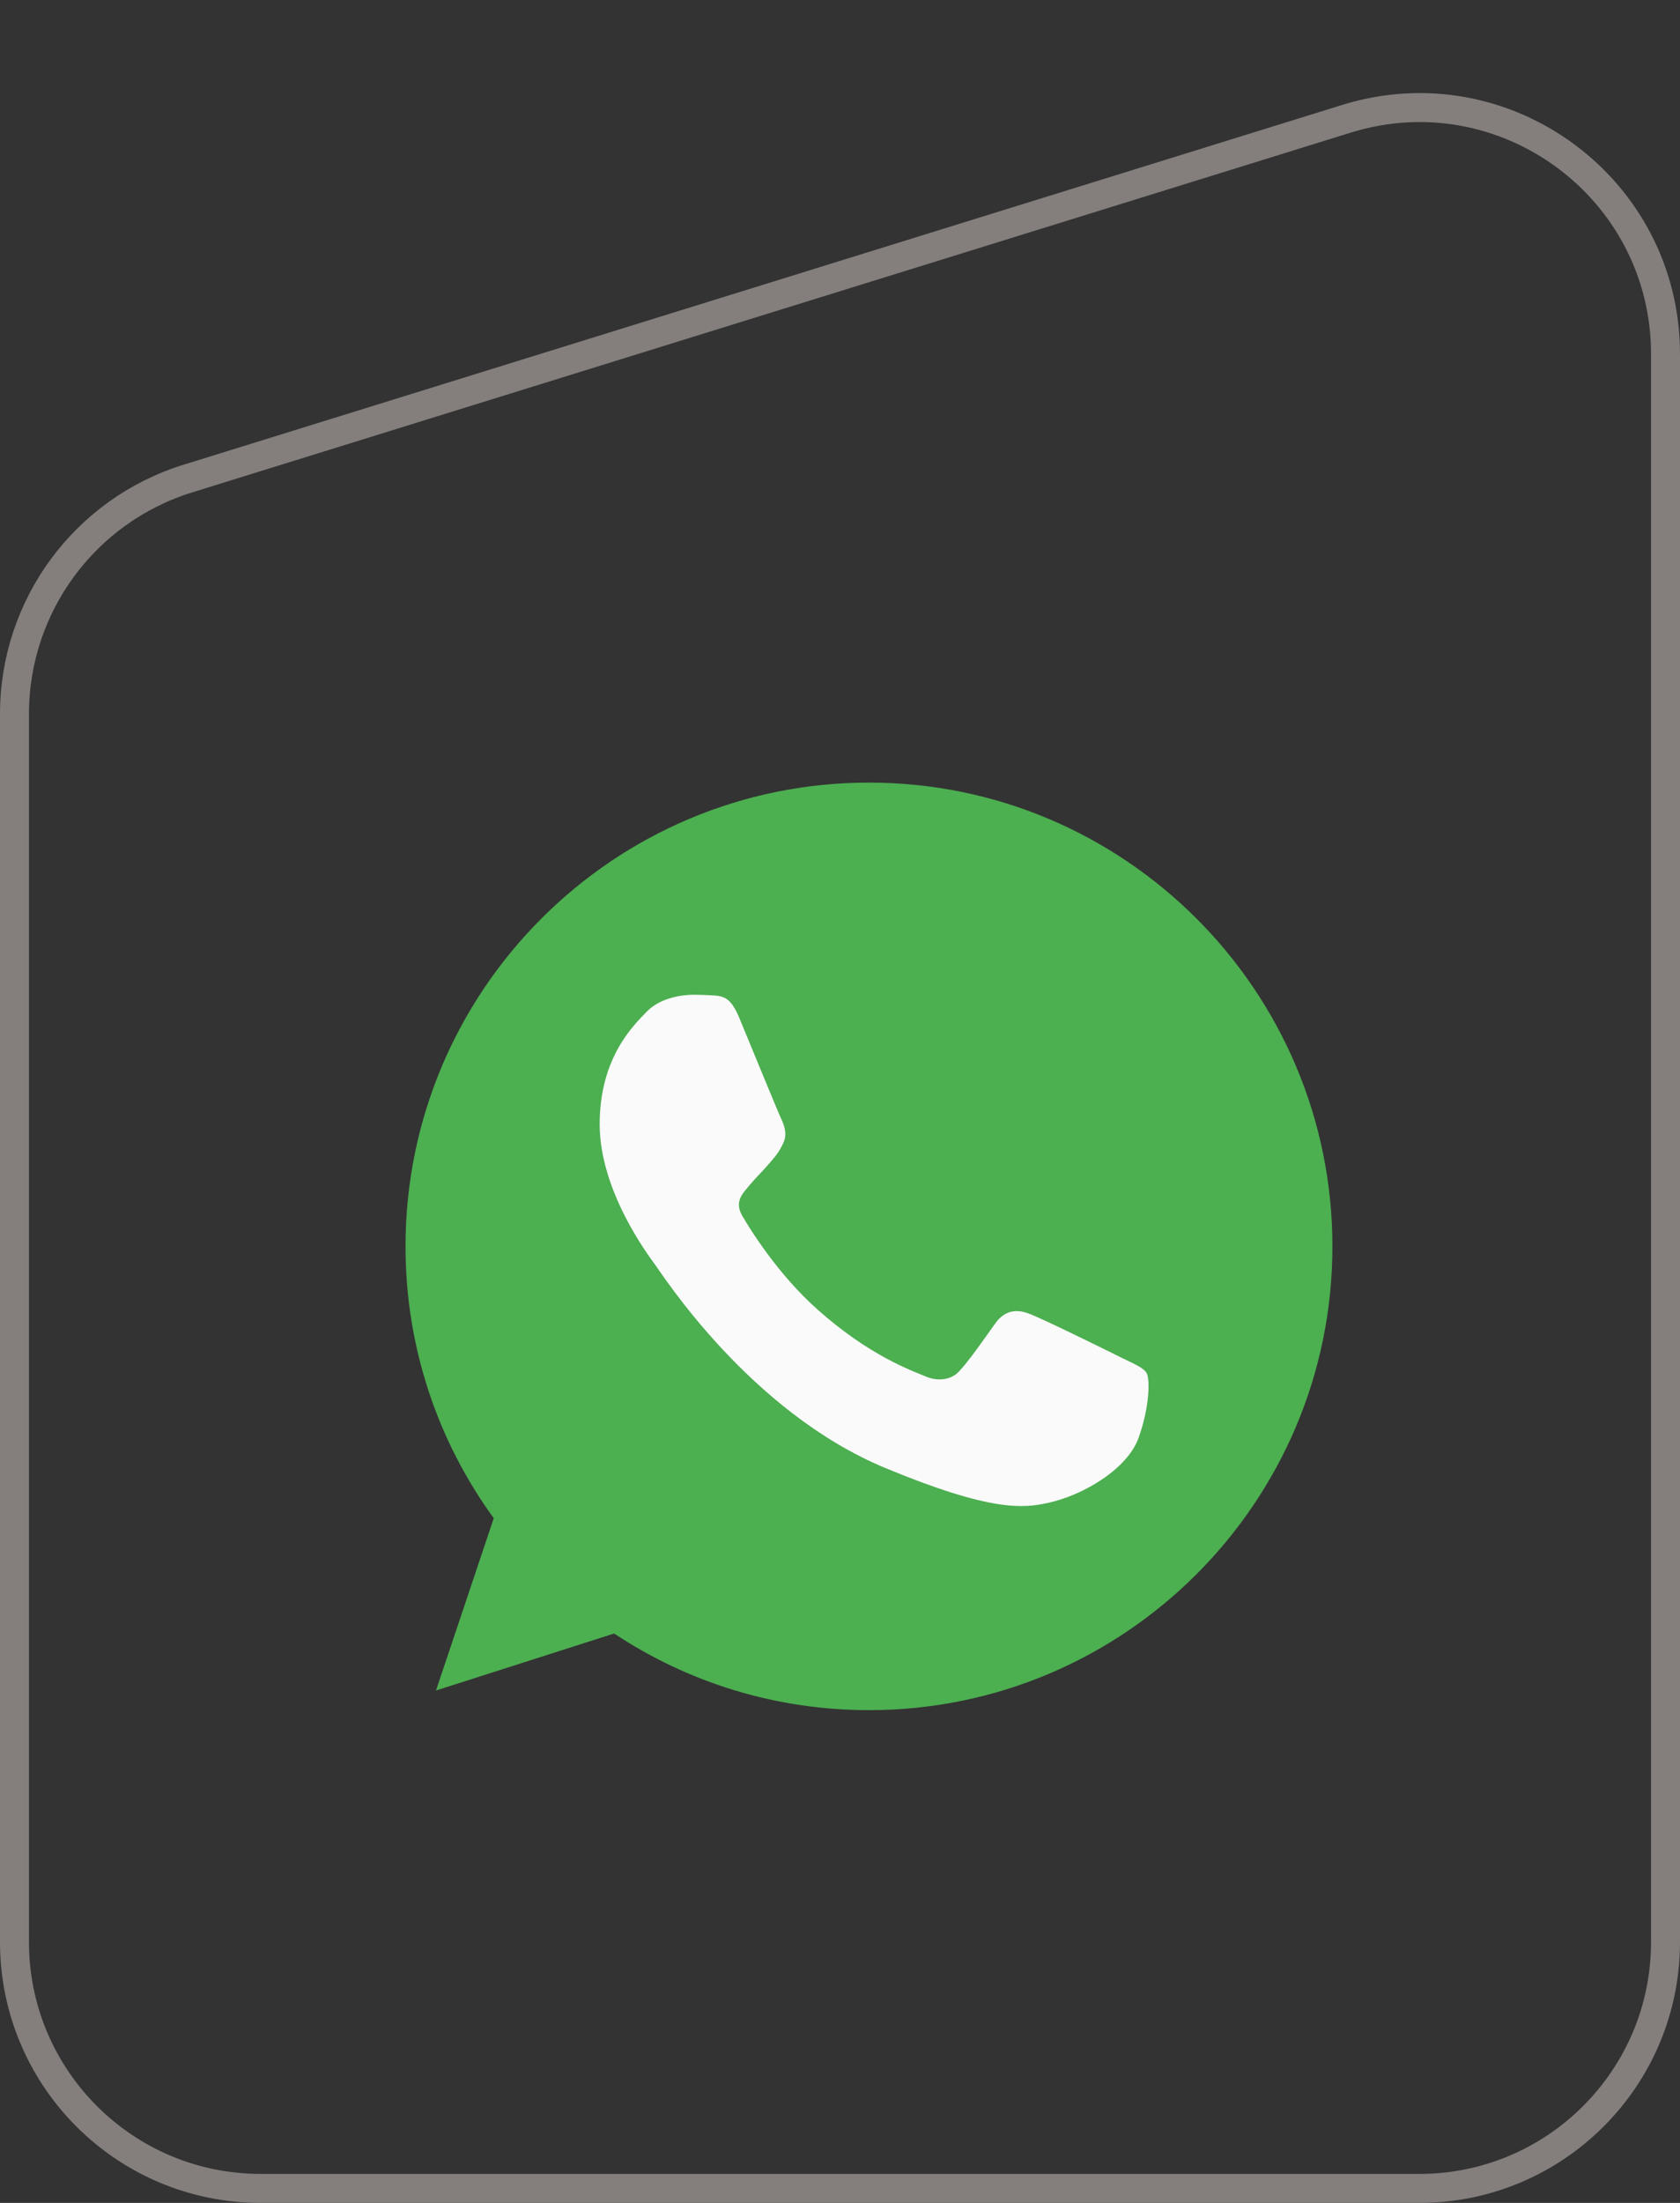 <svg width="58" height="76" viewBox="0 0 58 76" fill="none" xmlns="http://www.w3.org/2000/svg">
<rect x="0" y="0" width="58" height="76" fill="#333333" stroke="none"/>
<path d="M57.5 67C57.5 71.694 53.694 75.5 49 75.5H9C4.306 75.5 0.5 71.694 0.5 67V24.63C0.5 20.906 2.924 17.616 6.481 16.512L46.481 4.099C51.951 2.401 57.5 6.489 57.5 12.217V67Z" stroke="#847F7D"/>
<g clip-path="url(#clip0_402_18303)">
<path d="M30.004 27H29.996C21.174 27 14 34.176 14 43C14 46.5 15.128 49.744 17.046 52.378L15.052 58.322L21.202 56.356C23.732 58.032 26.75 59 30.004 59C38.826 59 46 51.822 46 43C46 34.178 38.826 27 30.004 27Z" fill="#4CAF50"/>
<path d="M39.313 49.594C38.927 50.684 37.395 51.588 36.173 51.852C35.337 52.03 34.245 52.172 30.569 50.648C25.867 48.7 22.839 43.922 22.603 43.612C22.377 43.302 20.703 41.082 20.703 38.786C20.703 36.49 21.869 35.372 22.339 34.892C22.725 34.498 23.363 34.318 23.975 34.318C24.173 34.318 24.351 34.328 24.511 34.336C24.981 34.356 25.217 34.384 25.527 35.126C25.913 36.056 26.853 38.352 26.965 38.588C27.079 38.824 27.193 39.144 27.033 39.454C26.883 39.774 26.751 39.916 26.515 40.188C26.279 40.46 26.055 40.668 25.819 40.96C25.603 41.214 25.359 41.486 25.631 41.956C25.903 42.416 26.843 43.95 28.227 45.182C30.013 46.772 31.461 47.28 31.979 47.496C32.365 47.656 32.825 47.618 33.107 47.318C33.465 46.932 33.907 46.292 34.357 45.662C34.677 45.21 35.081 45.154 35.505 45.314C35.937 45.464 38.223 46.594 38.693 46.828C39.163 47.064 39.473 47.176 39.587 47.374C39.699 47.572 39.699 48.502 39.313 49.594Z" fill="#FAFAFA"/>
</g>
<defs>
<clipPath id="clip0_402_18303">
<rect width="32" height="32" fill="white" transform="translate(14 27)"/>
</clipPath>
</defs>
</svg>
